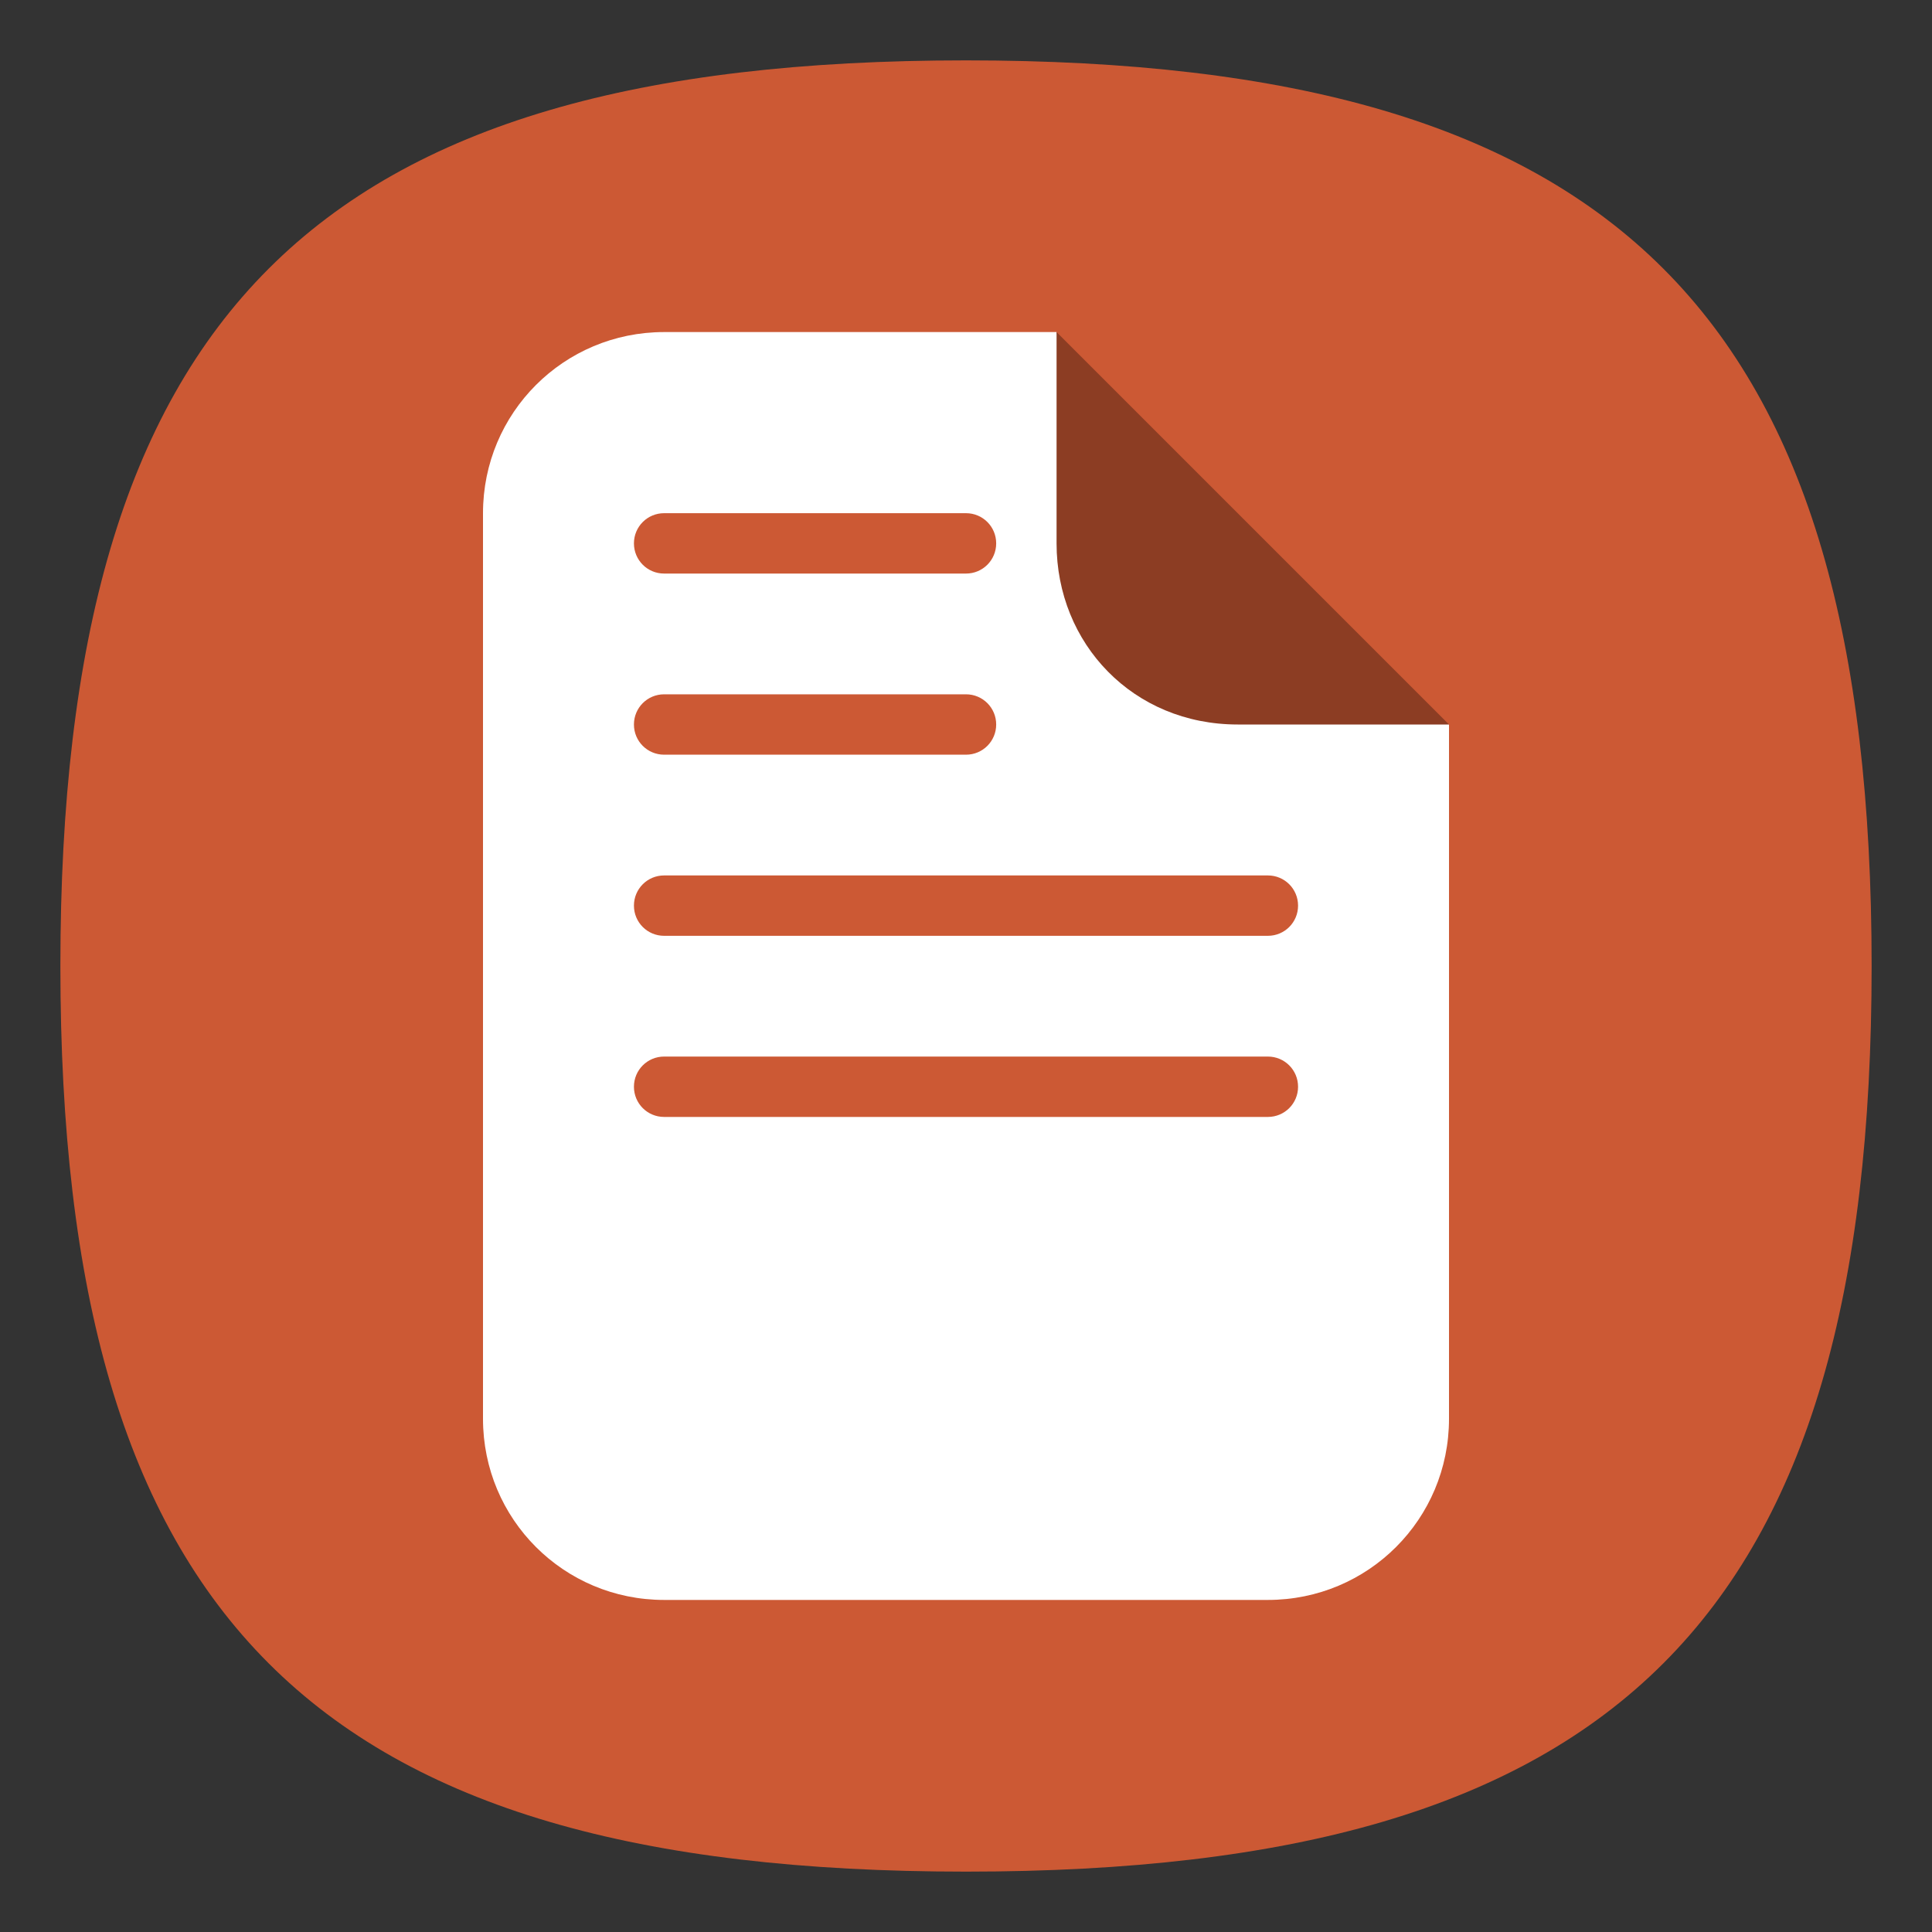 <?xml version="1.0" encoding="UTF-8" standalone="no"?>
<svg
   viewbox="0 0 200 200"
   version="1.1"
   id="svg4"
   sodipodi:docname="accessories-document-viewer.svg"
   width="64"
   height="64"
   inkscape:version="1.1.1 (3bf5ae0d25, 2021-09-20, custom)"
   xmlns:inkscape="http://www.inkscape.org/namespaces/inkscape"
   xmlns:sodipodi="http://sodipodi.sourceforge.net/DTD/sodipodi-0.dtd"
   xmlns="http://www.w3.org/2000/svg"
   xmlns:svg="http://www.w3.org/2000/svg">
  <rect width="100%" height="100%" fill="#333333" stroke="none"/>
  <defs
     id="defs8" />
  <sodipodi:namedview
     id="namedview6"
     pagecolor="#ffffff"
     bordercolor="#666666"
     borderopacity="1.0"
     inkscape:pageshadow="2"
     inkscape:pageopacity="0.0"
     inkscape:pagecheckerboard="0"
     showgrid="false"
     inkscape:zoom="8"
     inkscape:cx="17.6875"
     inkscape:cy="27.0625"
     inkscape:window-width="1920"
     inkscape:window-height="1011"
     inkscape:window-x="0"
     inkscape:window-y="0"
     inkscape:window-maximized="1"
     inkscape:current-layer="svg4"
     showguides="true" />
  <path
     d="M 2,32 C 2,10.4 10.4,2 32,2 53.6,2 62,10.4 62,32 62,53.6 53.6,62 32,62 10.4,62 2,53.6 2,32"
     id="path2"
     style="stroke-width:0.3;fill:#cc5934;fill-opacity:1;stroke:none" />
  <path
     id="rect902"
     style="fill:#ffffff;stroke-width:4;stroke-linecap:round;stroke-linejoin:round"
     d="m 22,11 c -3.324,0 -6,2.676 -6,6 v 30 c 0,3.324 2.676,6 6,6 h 20 c 3.324,0 6,-2.676 6,-6 V 24 L 37.297,19.76 35,11 Z m 0,6 h 10 c 0.554,0 1,0.446 1,1 0,0.554 -0.446,1 -1,1 H 22 c -0.554,0 -1,-0.446 -1,-1 0,-0.554 0.446,-1 1,-1 z m 0,6 h 10 c 0.554,0 1,0.446 1,1 0,0.554 -0.446,1 -1,1 H 22 c -0.554,0 -1,-0.446 -1,-1 0,-0.554 0.446,-1 1,-1 z m 0,6 h 20 c 0.554,0 1,0.446 1,1 0,0.554 -0.446,1 -1,1 H 22 c -0.554,0 -1,-0.446 -1,-1 0,-0.554 0.446,-1 1,-1 z m 0,6 h 20 c 0.554,0 1,0.446 1,1 0,0.554 -0.446,1 -1,1 H 22 c -0.554,0 -1,-0.446 -1,-1 0,-0.554 0.446,-1 1,-1 z"
     sodipodi:nodetypes="sssssscccsssssssssssssssssssssssssssss" />
  <path
     id="rect1654"
     style="fill:#8c3d23;fill-opacity:1;stroke-width:4;stroke-linecap:round;stroke-linejoin:round"
     d="m 41,24 h 7 L 35,11 v 7 c 0,3.324 2.536,6 6,6 z"
     sodipodi:nodetypes="sccss" />
</svg>
